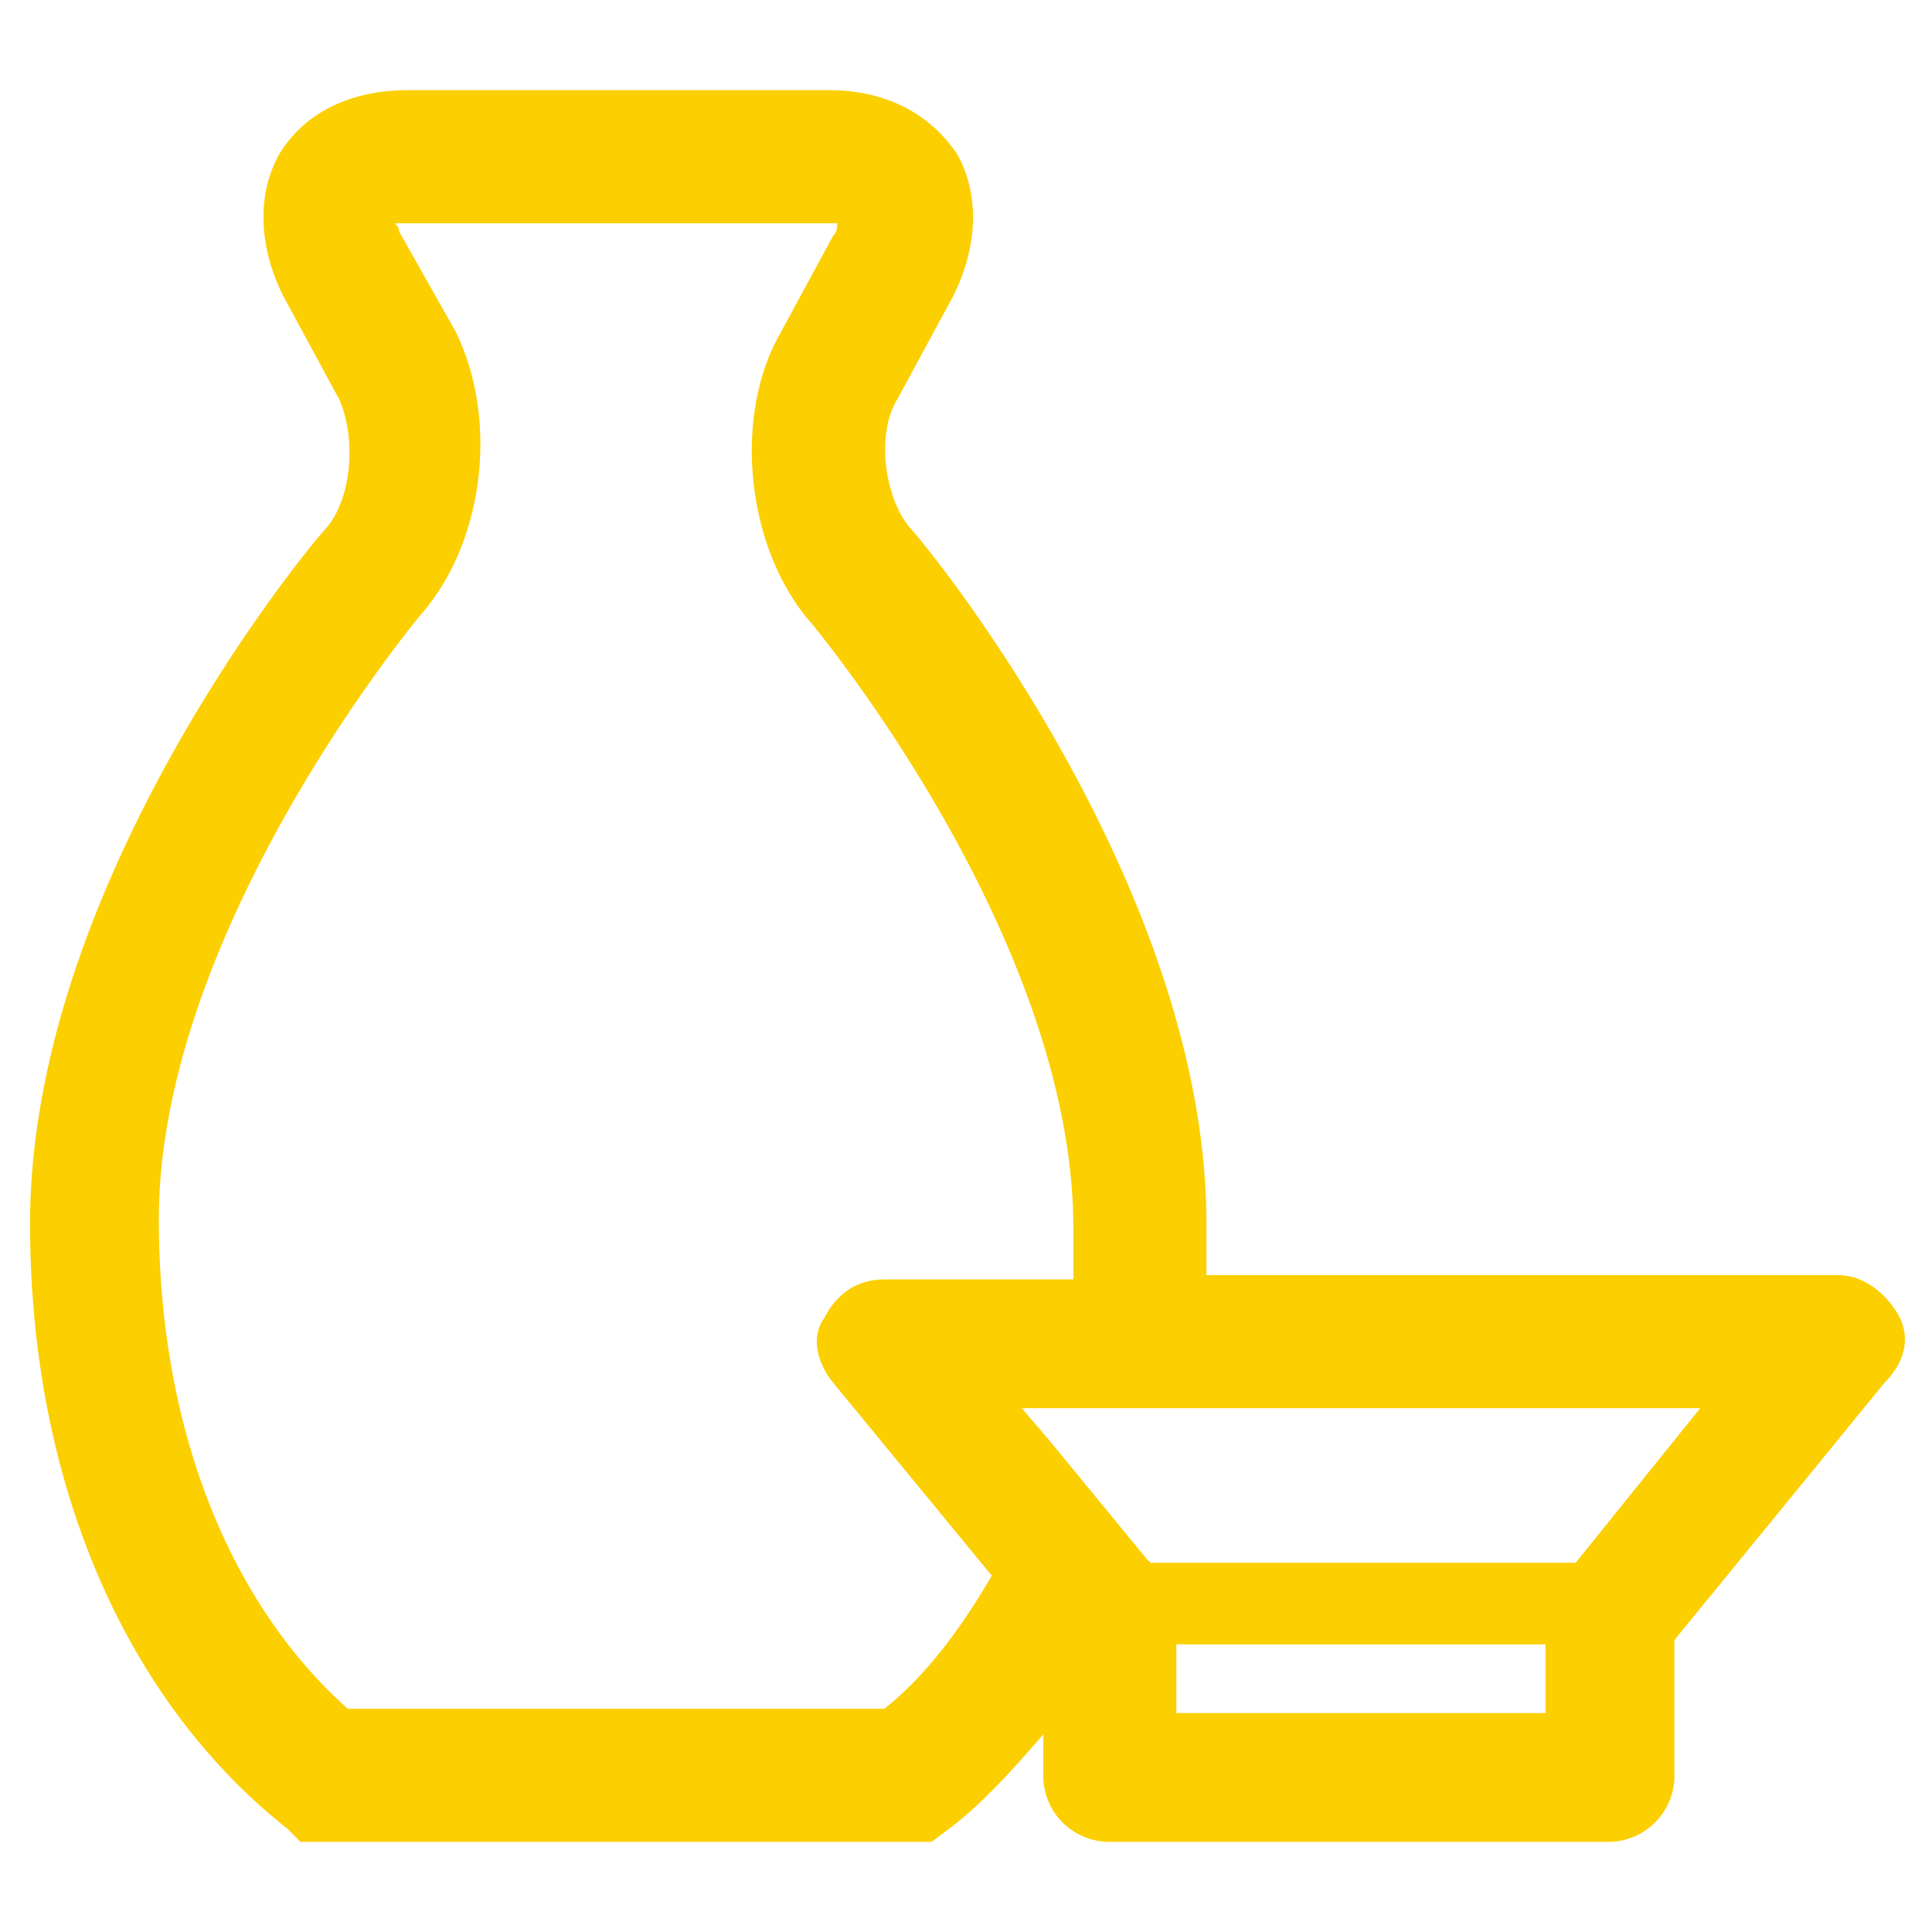 <svg xmlns="http://www.w3.org/2000/svg" viewBox="0 0 45 45"><path d="M44.2 30.6c-.3-.5-.8-.9-1.4-.9H28.1v-1.2c0-7.9-6.6-15.9-6.9-16.2-.6-.7-.8-2.2-.3-3l1.3-2.4c.6-1.2.6-2.4.1-3.3-.6-.9-1.6-1.5-3-1.5H9.5c-1.3 0-2.4.5-3 1.5-.5.9-.5 2.1.1 3.3l1.3 2.4c.4.9.3 2.3-.3 3-.3.3-6.9 8.2-6.9 16.2 0 6 2.2 11.1 6 14.1l.3.3h14.7l.4-.3c.8-.6 1.5-1.4 2.2-2.2v1a1.54 1.54 0 0 0 1.5 1.5h11.7a1.54 1.54 0 0 0 1.5-1.5v-3.2l4.9-6c.5-.5.6-1.1.3-1.6zm-24.8 1.6l3.7 4.5c-.7 1.2-1.5 2.3-2.5 3.1H8.1c-2.8-2.5-4.4-6.6-4.4-11.4 0-6.8 6.1-14.1 6.2-14.2 1.4-1.7 1.7-4.5.7-6.5L9.3 5.4c0-.1-.1-.2-.1-.2h.3 9.7.3c0 .1 0 .2-.1.3l-1.3 2.4c-1 1.9-.7 4.8.7 6.5.1.1 6.2 7.4 6.2 14.2v1.2h-4.4c-.6 0-1.1.3-1.4.9-.3.4-.2 1 .2 1.5zm8 7.7v-1.6H36v1.6h-8.6zm9.3-3.5h-9.9l-.1-.1-2.3-2.8-.6-.7h15.8l-2.9 3.6z" fill="#fccf00"/></svg>